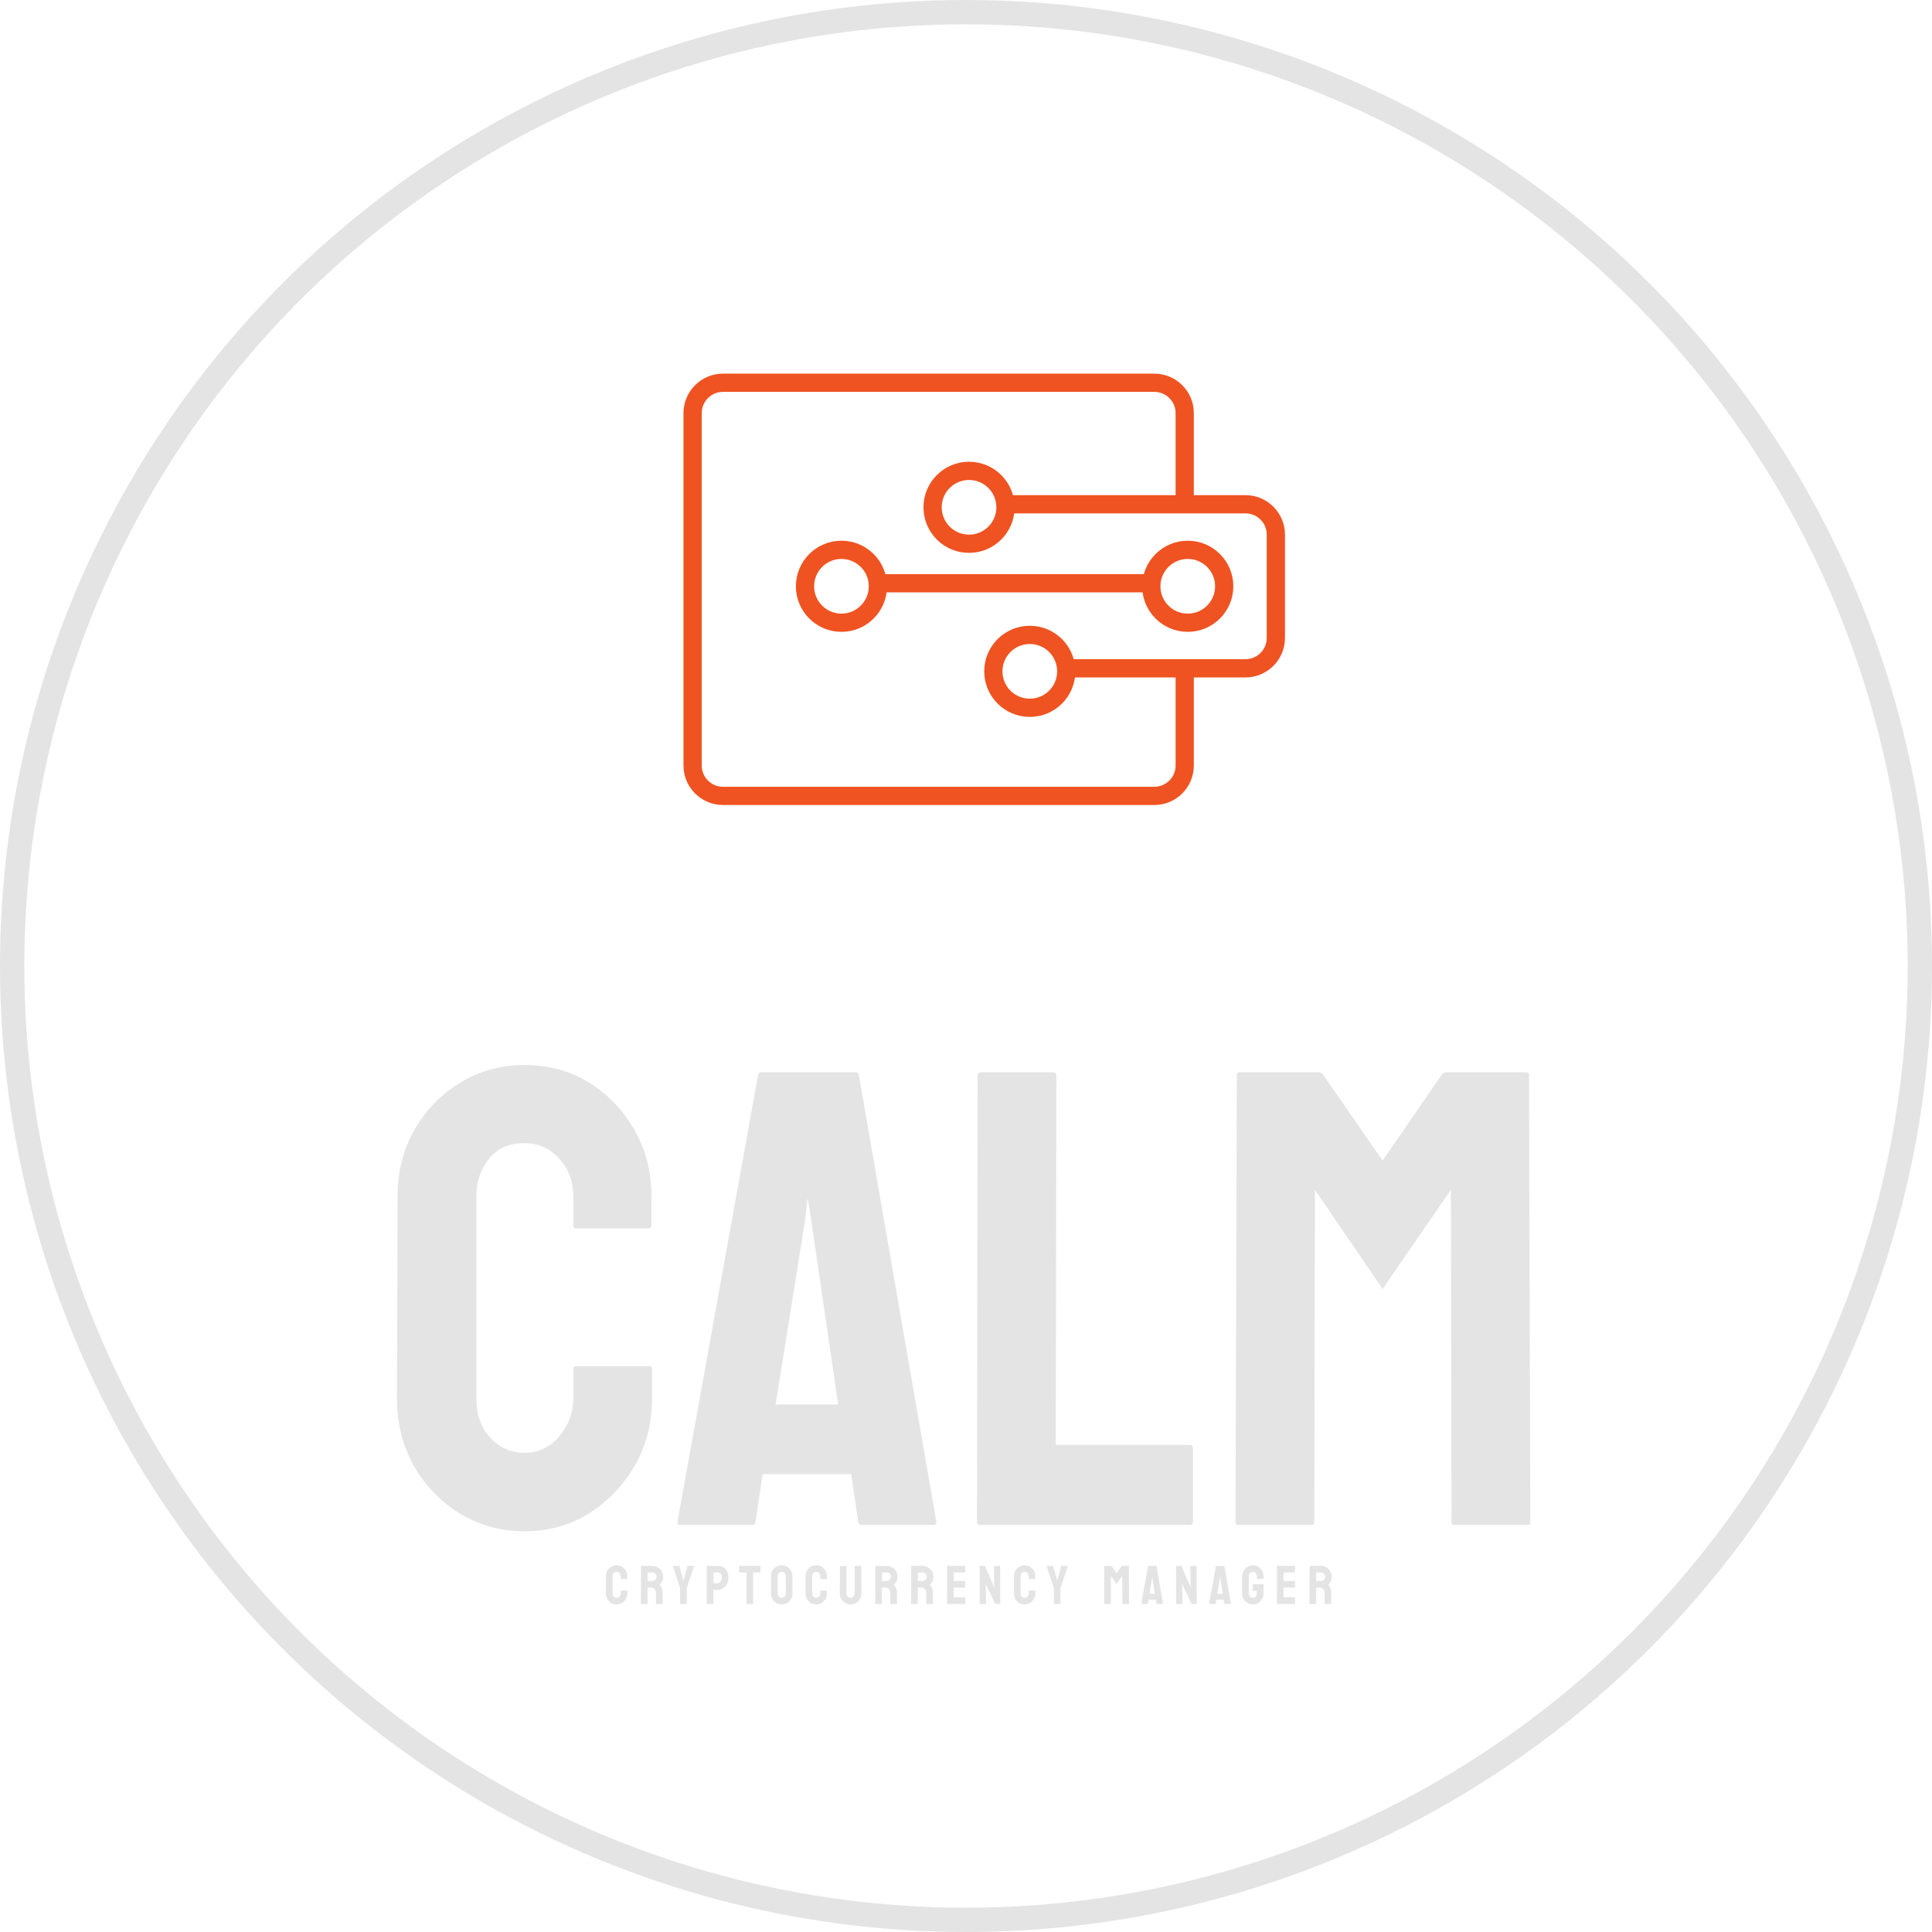 <svg width="318" height="318" viewBox="0 0 318 318" fill="none" xmlns="http://www.w3.org/2000/svg">
<circle cx="159" cy="159" r="157" stroke="#E4E4E4" stroke-width="4"/>
<path d="M101.491 264.088C101.166 264.088 100.869 264.006 100.599 263.842C100.333 263.678 100.12 263.458 99.962 263.183C99.807 262.904 99.729 262.595 99.729 262.255L99.738 259.447C99.738 259.113 99.814 258.812 99.966 258.542C100.119 258.27 100.328 258.051 100.595 257.887C100.864 257.72 101.163 257.637 101.491 257.637C101.825 257.637 102.123 257.717 102.383 257.878C102.647 258.04 102.857 258.258 103.012 258.533C103.17 258.806 103.249 259.11 103.249 259.447V259.86C103.249 259.884 103.237 259.896 103.214 259.896H102.203C102.18 259.896 102.168 259.884 102.168 259.86V259.447C102.168 259.248 102.104 259.077 101.975 258.933C101.846 258.79 101.685 258.718 101.491 258.718C101.277 258.718 101.113 258.791 100.999 258.938C100.885 259.084 100.828 259.254 100.828 259.447V262.255C100.828 262.475 100.892 262.655 101.021 262.796C101.15 262.934 101.307 263.002 101.491 263.002C101.685 263.002 101.846 262.926 101.975 262.774C102.104 262.619 102.168 262.446 102.168 262.255V261.838C102.168 261.814 102.18 261.803 102.203 261.803H103.223C103.246 261.803 103.258 261.814 103.258 261.838V262.255C103.258 262.592 103.179 262.9 103.021 263.178C102.859 263.454 102.647 263.675 102.383 263.842C102.12 264.006 101.822 264.088 101.491 264.088ZM106.542 264H105.523C105.499 264 105.488 263.985 105.488 263.956L105.505 257.773C105.505 257.75 105.517 257.738 105.54 257.738H107.36C107.685 257.738 107.984 257.817 108.256 257.975C108.529 258.133 108.746 258.346 108.907 258.612C109.071 258.879 109.153 259.181 109.153 259.518C109.153 259.737 109.119 259.937 109.052 260.115C108.984 260.294 108.905 260.445 108.814 260.568C108.726 260.691 108.646 260.782 108.573 260.84C108.898 261.201 109.06 261.624 109.06 262.11L109.069 263.956C109.069 263.985 109.055 264 109.025 264H108.006C107.982 264 107.971 263.991 107.971 263.974V262.11C107.971 261.894 107.894 261.706 107.742 261.548C107.59 261.39 107.402 261.311 107.18 261.311H106.586L106.578 263.956C106.578 263.985 106.566 264 106.542 264ZM107.36 258.814H106.586V260.229H107.36C107.544 260.229 107.708 260.161 107.852 260.023C107.998 259.885 108.072 259.717 108.072 259.518C108.072 259.327 108.001 259.163 107.861 259.025C107.72 258.885 107.553 258.814 107.36 258.814ZM113.008 264H111.976C111.955 264 111.945 263.988 111.945 263.965L111.954 261.407L110.75 257.773C110.744 257.75 110.753 257.738 110.776 257.738H111.778C111.807 257.738 111.825 257.75 111.831 257.773L112.494 260.194L113.171 257.773C113.177 257.75 113.192 257.738 113.215 257.738H114.226C114.249 257.738 114.258 257.75 114.252 257.773L113.035 261.372L113.044 263.965C113.044 263.988 113.032 264 113.008 264ZM117.374 264H116.363C116.334 264 116.319 263.985 116.319 263.956L116.337 257.773C116.337 257.75 116.349 257.738 116.372 257.738H118.104C118.654 257.738 119.089 257.906 119.409 258.243C119.731 258.577 119.892 259.033 119.892 259.61C119.892 260.032 119.809 260.399 119.642 260.713C119.472 261.023 119.252 261.264 118.982 261.434C118.713 261.604 118.42 261.688 118.104 261.688H117.418V263.956C117.418 263.985 117.403 264 117.374 264ZM118.104 258.806L117.418 258.814V260.599H118.104C118.294 260.599 118.459 260.508 118.6 260.326C118.741 260.142 118.811 259.903 118.811 259.61C118.811 259.375 118.748 259.184 118.622 259.034C118.496 258.882 118.323 258.806 118.104 258.806ZM123.928 264H122.913C122.887 264 122.873 263.985 122.873 263.956V258.823H121.704C121.675 258.823 121.66 258.809 121.66 258.779L121.669 257.773C121.669 257.75 121.681 257.738 121.704 257.738H125.123C125.156 257.738 125.172 257.75 125.172 257.773V258.779C125.172 258.809 125.16 258.823 125.137 258.823H123.954L123.963 263.956C123.963 263.985 123.951 264 123.928 264ZM128.667 264.088C128.348 264.088 128.053 264.006 127.784 263.842C127.517 263.678 127.302 263.459 127.138 263.187C126.977 262.912 126.896 262.61 126.896 262.282L126.905 259.43C126.905 259.096 126.985 258.795 127.147 258.529C127.305 258.259 127.519 258.044 127.788 257.883C128.058 257.719 128.351 257.637 128.667 257.637C128.995 257.637 129.29 257.717 129.55 257.878C129.814 258.04 130.025 258.256 130.183 258.529C130.344 258.798 130.425 259.099 130.425 259.43L130.434 262.282C130.434 262.61 130.355 262.91 130.196 263.183C130.035 263.458 129.821 263.678 129.555 263.842C129.288 264.006 128.992 264.088 128.667 264.088ZM128.667 263.002C128.849 263.002 129.007 262.929 129.142 262.783C129.276 262.633 129.344 262.466 129.344 262.282L129.335 259.43C129.335 259.23 129.272 259.062 129.146 258.924C129.02 258.787 128.86 258.718 128.667 258.718C128.483 258.718 128.324 258.785 128.192 258.92C128.061 259.055 127.995 259.225 127.995 259.43V262.282C127.995 262.478 128.061 262.648 128.192 262.792C128.324 262.932 128.483 263.002 128.667 263.002ZM134.347 264.088C134.021 264.088 133.724 264.006 133.454 263.842C133.188 263.678 132.975 263.458 132.817 263.183C132.662 262.904 132.584 262.595 132.584 262.255L132.593 259.447C132.593 259.113 132.669 258.812 132.822 258.542C132.974 258.27 133.183 258.051 133.45 257.887C133.72 257.72 134.018 257.637 134.347 257.637C134.681 257.637 134.978 257.717 135.239 257.878C135.502 258.04 135.712 258.258 135.867 258.533C136.025 258.806 136.104 259.11 136.104 259.447V259.86C136.104 259.884 136.093 259.896 136.069 259.896H135.058C135.035 259.896 135.023 259.884 135.023 259.86V259.447C135.023 259.248 134.959 259.077 134.83 258.933C134.701 258.79 134.54 258.718 134.347 258.718C134.133 258.718 133.969 258.791 133.854 258.938C133.74 259.084 133.683 259.254 133.683 259.447V262.255C133.683 262.475 133.747 262.655 133.876 262.796C134.005 262.934 134.162 263.002 134.347 263.002C134.54 263.002 134.701 262.926 134.83 262.774C134.959 262.619 135.023 262.446 135.023 262.255V261.838C135.023 261.814 135.035 261.803 135.058 261.803H136.078C136.101 261.803 136.113 261.814 136.113 261.838V262.255C136.113 262.592 136.034 262.9 135.876 263.178C135.715 263.454 135.502 263.675 135.239 263.842C134.975 264.006 134.678 264.088 134.347 264.088ZM140 264.088C139.683 264.088 139.39 264.006 139.121 263.842C138.851 263.678 138.636 263.458 138.475 263.183C138.317 262.904 138.237 262.601 138.237 262.273L138.255 257.773C138.255 257.75 138.267 257.738 138.29 257.738H139.301C139.324 257.738 139.336 257.75 139.336 257.773V262.273C139.336 262.475 139.401 262.648 139.529 262.792C139.658 262.932 139.815 263.002 140 263.002C140.193 263.002 140.354 262.932 140.483 262.792C140.612 262.648 140.676 262.475 140.676 262.273V257.773C140.676 257.75 140.688 257.738 140.712 257.738H141.722C141.746 257.738 141.758 257.75 141.758 257.773L141.775 262.273C141.775 262.604 141.696 262.909 141.538 263.187C141.377 263.462 141.163 263.682 140.896 263.846C140.63 264.007 140.331 264.088 140 264.088ZM145.112 264H144.093C144.069 264 144.058 263.985 144.058 263.956L144.075 257.773C144.075 257.75 144.087 257.738 144.11 257.738H145.93C146.255 257.738 146.554 257.817 146.826 257.975C147.099 258.133 147.315 258.346 147.477 258.612C147.641 258.879 147.723 259.181 147.723 259.518C147.723 259.737 147.689 259.937 147.622 260.115C147.554 260.294 147.475 260.445 147.384 260.568C147.296 260.691 147.216 260.782 147.143 260.84C147.468 261.201 147.63 261.624 147.63 262.11L147.639 263.956C147.639 263.985 147.625 264 147.595 264H146.576C146.552 264 146.541 263.991 146.541 263.974V262.11C146.541 261.894 146.464 261.706 146.312 261.548C146.16 261.39 145.972 261.311 145.75 261.311H145.156L145.147 263.956C145.147 263.985 145.136 264 145.112 264ZM145.93 258.814H145.156V260.229H145.93C146.114 260.229 146.278 260.161 146.422 260.023C146.568 259.885 146.642 259.717 146.642 259.518C146.642 259.327 146.571 259.163 146.431 259.025C146.29 258.885 146.123 258.814 145.93 258.814ZM151.029 264H150.01C149.986 264 149.974 263.985 149.974 263.956L149.992 257.773C149.992 257.75 150.004 257.738 150.027 257.738H151.846C152.172 257.738 152.471 257.817 152.743 257.975C153.015 258.133 153.232 258.346 153.393 258.612C153.557 258.879 153.639 259.181 153.639 259.518C153.639 259.737 153.606 259.937 153.538 260.115C153.471 260.294 153.392 260.445 153.301 260.568C153.213 260.691 153.133 260.782 153.059 260.84C153.385 261.201 153.547 261.624 153.547 262.11L153.556 263.956C153.556 263.985 153.541 264 153.512 264H152.492C152.469 264 152.457 263.991 152.457 263.974V262.11C152.457 261.894 152.381 261.706 152.229 261.548C152.076 261.39 151.889 261.311 151.666 261.311H151.073L151.064 263.956C151.064 263.985 151.053 264 151.029 264ZM151.846 258.814H151.073V260.229H151.846C152.031 260.229 152.195 260.161 152.339 260.023C152.485 259.885 152.558 259.717 152.558 259.518C152.558 259.327 152.488 259.163 152.347 259.025C152.207 258.885 152.04 258.814 151.846 258.814ZM158.836 264H155.926C155.903 264 155.891 263.985 155.891 263.956L155.9 257.773C155.9 257.75 155.912 257.738 155.935 257.738H158.827C158.85 257.738 158.862 257.752 158.862 257.782V258.788C158.862 258.812 158.85 258.823 158.827 258.823H156.981V260.229H158.827C158.85 260.229 158.862 260.241 158.862 260.265L158.871 261.284C158.871 261.308 158.859 261.319 158.836 261.319H156.981V262.893H158.836C158.859 262.893 158.871 262.907 158.871 262.937V263.965C158.871 263.988 158.859 264 158.836 264ZM162.225 264H161.325C161.278 264 161.254 263.979 161.254 263.938L161.246 257.808C161.246 257.761 161.269 257.738 161.316 257.738H162.129L163.649 261.284L163.605 257.808C163.605 257.761 163.632 257.738 163.684 257.738H164.577C164.612 257.738 164.629 257.761 164.629 257.808L164.638 263.947C164.638 263.982 164.623 264 164.594 264H163.803L162.243 260.687L162.309 263.93C162.309 263.977 162.281 264 162.225 264ZM168.652 264.088C168.327 264.088 168.029 264.006 167.76 263.842C167.493 263.678 167.281 263.458 167.123 263.183C166.967 262.904 166.89 262.595 166.89 262.255L166.899 259.447C166.899 259.113 166.975 258.812 167.127 258.542C167.279 258.27 167.489 258.051 167.756 257.887C168.025 257.72 168.324 257.637 168.652 257.637C168.986 257.637 169.283 257.717 169.544 257.878C169.808 258.04 170.017 258.258 170.173 258.533C170.331 258.806 170.41 259.11 170.41 259.447V259.86C170.41 259.884 170.398 259.896 170.375 259.896H169.364C169.341 259.896 169.329 259.884 169.329 259.86V259.447C169.329 259.248 169.264 259.077 169.135 258.933C169.007 258.79 168.845 258.718 168.652 258.718C168.438 258.718 168.274 258.791 168.16 258.938C168.046 259.084 167.988 259.254 167.988 259.447V262.255C167.988 262.475 168.053 262.655 168.182 262.796C168.311 262.934 168.467 263.002 168.652 263.002C168.845 263.002 169.007 262.926 169.135 262.774C169.264 262.619 169.329 262.446 169.329 262.255V261.838C169.329 261.814 169.341 261.803 169.364 261.803H170.383C170.407 261.803 170.419 261.814 170.419 261.838V262.255C170.419 262.592 170.34 262.9 170.181 263.178C170.02 263.454 169.808 263.675 169.544 263.842C169.28 264.006 168.983 264.088 168.652 264.088ZM174.525 264H173.492C173.472 264 173.461 263.988 173.461 263.965L173.47 261.407L172.266 257.773C172.26 257.75 172.269 257.738 172.292 257.738H173.294C173.324 257.738 173.341 257.75 173.347 257.773L174.011 260.194L174.688 257.773C174.693 257.75 174.708 257.738 174.731 257.738H175.742C175.766 257.738 175.774 257.75 175.769 257.773L174.551 261.372L174.56 263.965C174.56 263.988 174.548 264 174.525 264ZM182.803 264H181.784C181.76 264 181.749 263.985 181.749 263.956L181.766 257.773C181.766 257.75 181.778 257.738 181.801 257.738H182.9C182.923 257.738 182.944 257.75 182.962 257.773L183.783 258.959L184.601 257.773C184.618 257.75 184.64 257.738 184.667 257.738H185.77C185.796 257.738 185.809 257.75 185.809 257.773L185.827 263.956C185.827 263.985 185.815 264 185.792 264H184.772C184.749 264 184.737 263.985 184.737 263.956L184.728 259.364L183.783 260.735L182.847 259.364L182.838 263.956C182.838 263.985 182.827 264 182.803 264ZM187.854 263.956L188.971 257.773C188.976 257.75 188.991 257.738 189.015 257.738H190.32C190.343 257.738 190.358 257.75 190.364 257.773L191.436 263.956C191.439 263.985 191.427 264 191.401 264H190.403C190.374 264 190.358 263.985 190.355 263.956L190.258 263.297H189.032L188.935 263.956C188.933 263.985 188.918 264 188.891 264H187.89C187.866 264 187.854 263.985 187.854 263.956ZM189.709 259.808L189.656 259.474L189.617 259.808L189.212 262.334H190.078L189.709 259.808ZM194.553 264H193.653C193.606 264 193.582 263.979 193.582 263.938L193.573 257.808C193.573 257.761 193.597 257.738 193.644 257.738H194.457L195.977 261.284L195.933 257.808C195.933 257.761 195.96 257.738 196.012 257.738H196.904C196.94 257.738 196.957 257.761 196.957 257.808L196.966 263.947C196.966 263.982 196.951 264 196.922 264H196.131L194.571 260.687L194.637 263.93C194.637 263.977 194.609 264 194.553 264ZM199.02 263.956L200.136 257.773C200.142 257.75 200.157 257.738 200.18 257.738H201.485C201.509 257.738 201.523 257.75 201.529 257.773L202.602 263.956C202.604 263.985 202.593 264 202.566 264H201.569C201.54 264 201.523 263.985 201.521 263.956L201.424 263.297H200.198L200.101 263.956C200.098 263.985 200.083 264 200.057 264H199.055C199.032 264 199.02 263.985 199.02 263.956ZM200.875 259.808L200.822 259.474L200.782 259.808L200.378 262.334H201.244L200.875 259.808ZM206.202 264.088C205.877 264.088 205.584 264.007 205.324 263.846C205.06 263.685 204.847 263.468 204.686 263.196C204.528 262.923 204.449 262.619 204.449 262.282V259.43C204.449 259.102 204.53 258.803 204.691 258.533C204.849 258.261 205.061 258.044 205.328 257.883C205.595 257.719 205.886 257.637 206.202 257.637C206.533 257.637 206.832 257.716 207.099 257.874C207.366 258.035 207.576 258.25 207.732 258.52C207.89 258.79 207.969 259.093 207.969 259.43V259.843C207.969 259.866 207.954 259.878 207.925 259.878H206.914C206.891 259.878 206.879 259.866 206.879 259.843V259.5C206.879 259.271 206.815 259.083 206.686 258.933C206.557 258.784 206.396 258.709 206.202 258.709C206.03 258.709 205.876 258.781 205.741 258.924C205.606 259.068 205.539 259.236 205.539 259.43V262.282C205.539 262.478 205.605 262.648 205.737 262.792C205.868 262.932 206.024 263.002 206.202 263.002C206.396 263.002 206.557 262.934 206.686 262.796C206.815 262.655 206.879 262.484 206.879 262.282V261.838H206.251C206.219 261.838 206.202 261.823 206.202 261.794V260.788C206.202 260.758 206.219 260.744 206.251 260.744H207.934C207.957 260.744 207.969 260.758 207.969 260.788V262.282C207.969 262.619 207.89 262.923 207.732 263.196C207.571 263.468 207.358 263.685 207.095 263.846C206.831 264.007 206.533 264.088 206.202 264.088ZM213.126 264H210.216C210.193 264 210.181 263.985 210.181 263.956L210.19 257.773C210.19 257.75 210.202 257.738 210.225 257.738H213.117C213.14 257.738 213.152 257.752 213.152 257.782V258.788C213.152 258.812 213.14 258.823 213.117 258.823H211.271V260.229H213.117C213.14 260.229 213.152 260.241 213.152 260.265L213.161 261.284C213.161 261.308 213.149 261.319 213.126 261.319H211.271V262.893H213.126C213.149 262.893 213.161 262.907 213.161 262.937V263.965C213.161 263.988 213.149 264 213.126 264ZM216.59 264H215.571C215.547 264 215.536 263.985 215.536 263.956L215.553 257.773C215.553 257.75 215.565 257.738 215.588 257.738H217.408C217.733 257.738 218.032 257.817 218.304 257.975C218.577 258.133 218.793 258.346 218.954 258.612C219.119 258.879 219.201 259.181 219.201 259.518C219.201 259.737 219.167 259.937 219.1 260.115C219.032 260.294 218.953 260.445 218.862 260.568C218.774 260.691 218.694 260.782 218.621 260.84C218.946 261.201 219.108 261.624 219.108 262.11L219.117 263.956C219.117 263.985 219.102 264 219.073 264H218.054C218.03 264 218.018 263.991 218.018 263.974V262.11C218.018 261.894 217.942 261.706 217.79 261.548C217.638 261.39 217.45 261.311 217.227 261.311H216.634L216.625 263.956C216.625 263.985 216.614 264 216.59 264ZM217.408 258.814H216.634V260.229H217.408C217.592 260.229 217.756 260.161 217.9 260.023C218.046 259.885 218.12 259.717 218.12 259.518C218.12 259.327 218.049 259.163 217.909 259.025C217.768 258.885 217.601 258.814 217.408 258.814Z" fill="#E4E4E4"/>
<path d="M86.305 252.046C82.436 252.046 78.899 251.07 75.692 249.118C72.52 247.166 69.993 244.552 68.111 241.276C66.264 237.964 65.34 234.287 65.34 230.244L65.445 196.836C65.445 192.862 66.351 189.272 68.163 186.066C69.976 182.824 72.468 180.228 75.64 178.276C78.846 176.289 82.401 175.296 86.305 175.296C90.279 175.296 93.816 176.254 96.918 178.171C100.055 180.088 102.547 182.685 104.395 185.961C106.277 189.203 107.218 192.828 107.218 196.836V201.75C107.218 202.029 107.079 202.169 106.8 202.169H94.775C94.496 202.169 94.357 202.029 94.357 201.75V196.836C94.357 194.466 93.59 192.427 92.056 190.719C90.523 189.011 88.606 188.157 86.305 188.157C83.761 188.157 81.809 189.028 80.45 190.771C79.09 192.514 78.411 194.535 78.411 196.836V230.244C78.411 232.858 79.177 235.002 80.711 236.675C82.245 238.313 84.109 239.132 86.305 239.132C88.606 239.132 90.523 238.226 92.056 236.413C93.59 234.566 94.357 232.51 94.357 230.244V225.277C94.357 224.998 94.496 224.859 94.775 224.859H106.904C107.183 224.859 107.323 224.998 107.323 225.277V230.244C107.323 234.252 106.381 237.912 104.499 241.223C102.582 244.5 100.055 247.131 96.918 249.118C93.781 251.07 90.244 252.046 86.305 252.046ZM111.505 250.477L124.785 176.916C124.854 176.638 125.029 176.498 125.308 176.498H140.835C141.114 176.498 141.288 176.638 141.358 176.916L154.115 250.477C154.15 250.826 154.01 251 153.697 251H141.829C141.48 251 141.288 250.826 141.254 250.477L140.103 242.635H125.517L124.367 250.477C124.332 250.826 124.157 251 123.844 251H111.923C111.645 251 111.505 250.826 111.505 250.477ZM133.568 201.123L132.941 197.15L132.47 201.123L127.66 231.185H137.96L133.568 201.123ZM195.836 251H161.225C160.946 251 160.807 250.826 160.807 250.477L160.912 177.021C160.912 176.672 161.086 176.498 161.434 176.498H173.355C173.703 176.498 173.878 176.672 173.878 177.021L173.773 237.825H195.836C196.185 237.825 196.359 237.999 196.359 238.348V250.477C196.359 250.826 196.185 251 195.836 251ZM215.912 251H203.783C203.504 251 203.365 250.826 203.365 250.477L203.574 176.916C203.574 176.638 203.713 176.498 203.992 176.498H217.062C217.341 176.498 217.585 176.638 217.794 176.916L227.571 191.033L237.296 176.916C237.505 176.638 237.766 176.498 238.08 176.498H251.203C251.516 176.498 251.673 176.638 251.673 176.916L251.882 250.477C251.882 250.826 251.743 251 251.464 251H239.335C239.056 251 238.916 250.826 238.916 250.477L238.812 195.842L227.571 212.154L216.435 195.842L216.331 250.477C216.331 250.826 216.191 251 215.912 251Z" fill="#E4E4E4"/>
<path d="M166 83H205C207.761 83 210 85.239 210 88V105C210 107.761 207.761 110 205 110H176.043" stroke="#EF5321" stroke-width="3"/>
<path fill-rule="evenodd" clip-rule="evenodd" d="M119 61.5C115.41 61.5 112.5 64.41 112.5 68V126C112.5 129.59 115.41 132.5 119 132.5H190C193.59 132.5 196.5 129.59 196.5 126V111H193.5V126C193.5 127.933 191.933 129.5 190 129.5H119C117.067 129.5 115.5 127.933 115.5 126V68C115.5 66.067 117.067 64.5 119 64.5H190C191.933 64.5 193.5 66.067 193.5 68V82H196.5V68C196.5 64.41 193.59 61.5 190 61.5H119Z" fill="#EF5321"/>
<circle cx="159.5" cy="83.5" r="6" stroke="#EF5321" stroke-width="3"/>
<circle cx="138.5" cy="96.5" r="6" stroke="#EF5321" stroke-width="3"/>
<path d="M144.5 96H189.5" stroke="#EF5321" stroke-width="3"/>
<circle cx="195.5" cy="96.5" r="6" stroke="#EF5321" stroke-width="3"/>
<circle cx="169.5" cy="110.5" r="6" stroke="#EF5321" stroke-width="3"/>
</svg>
